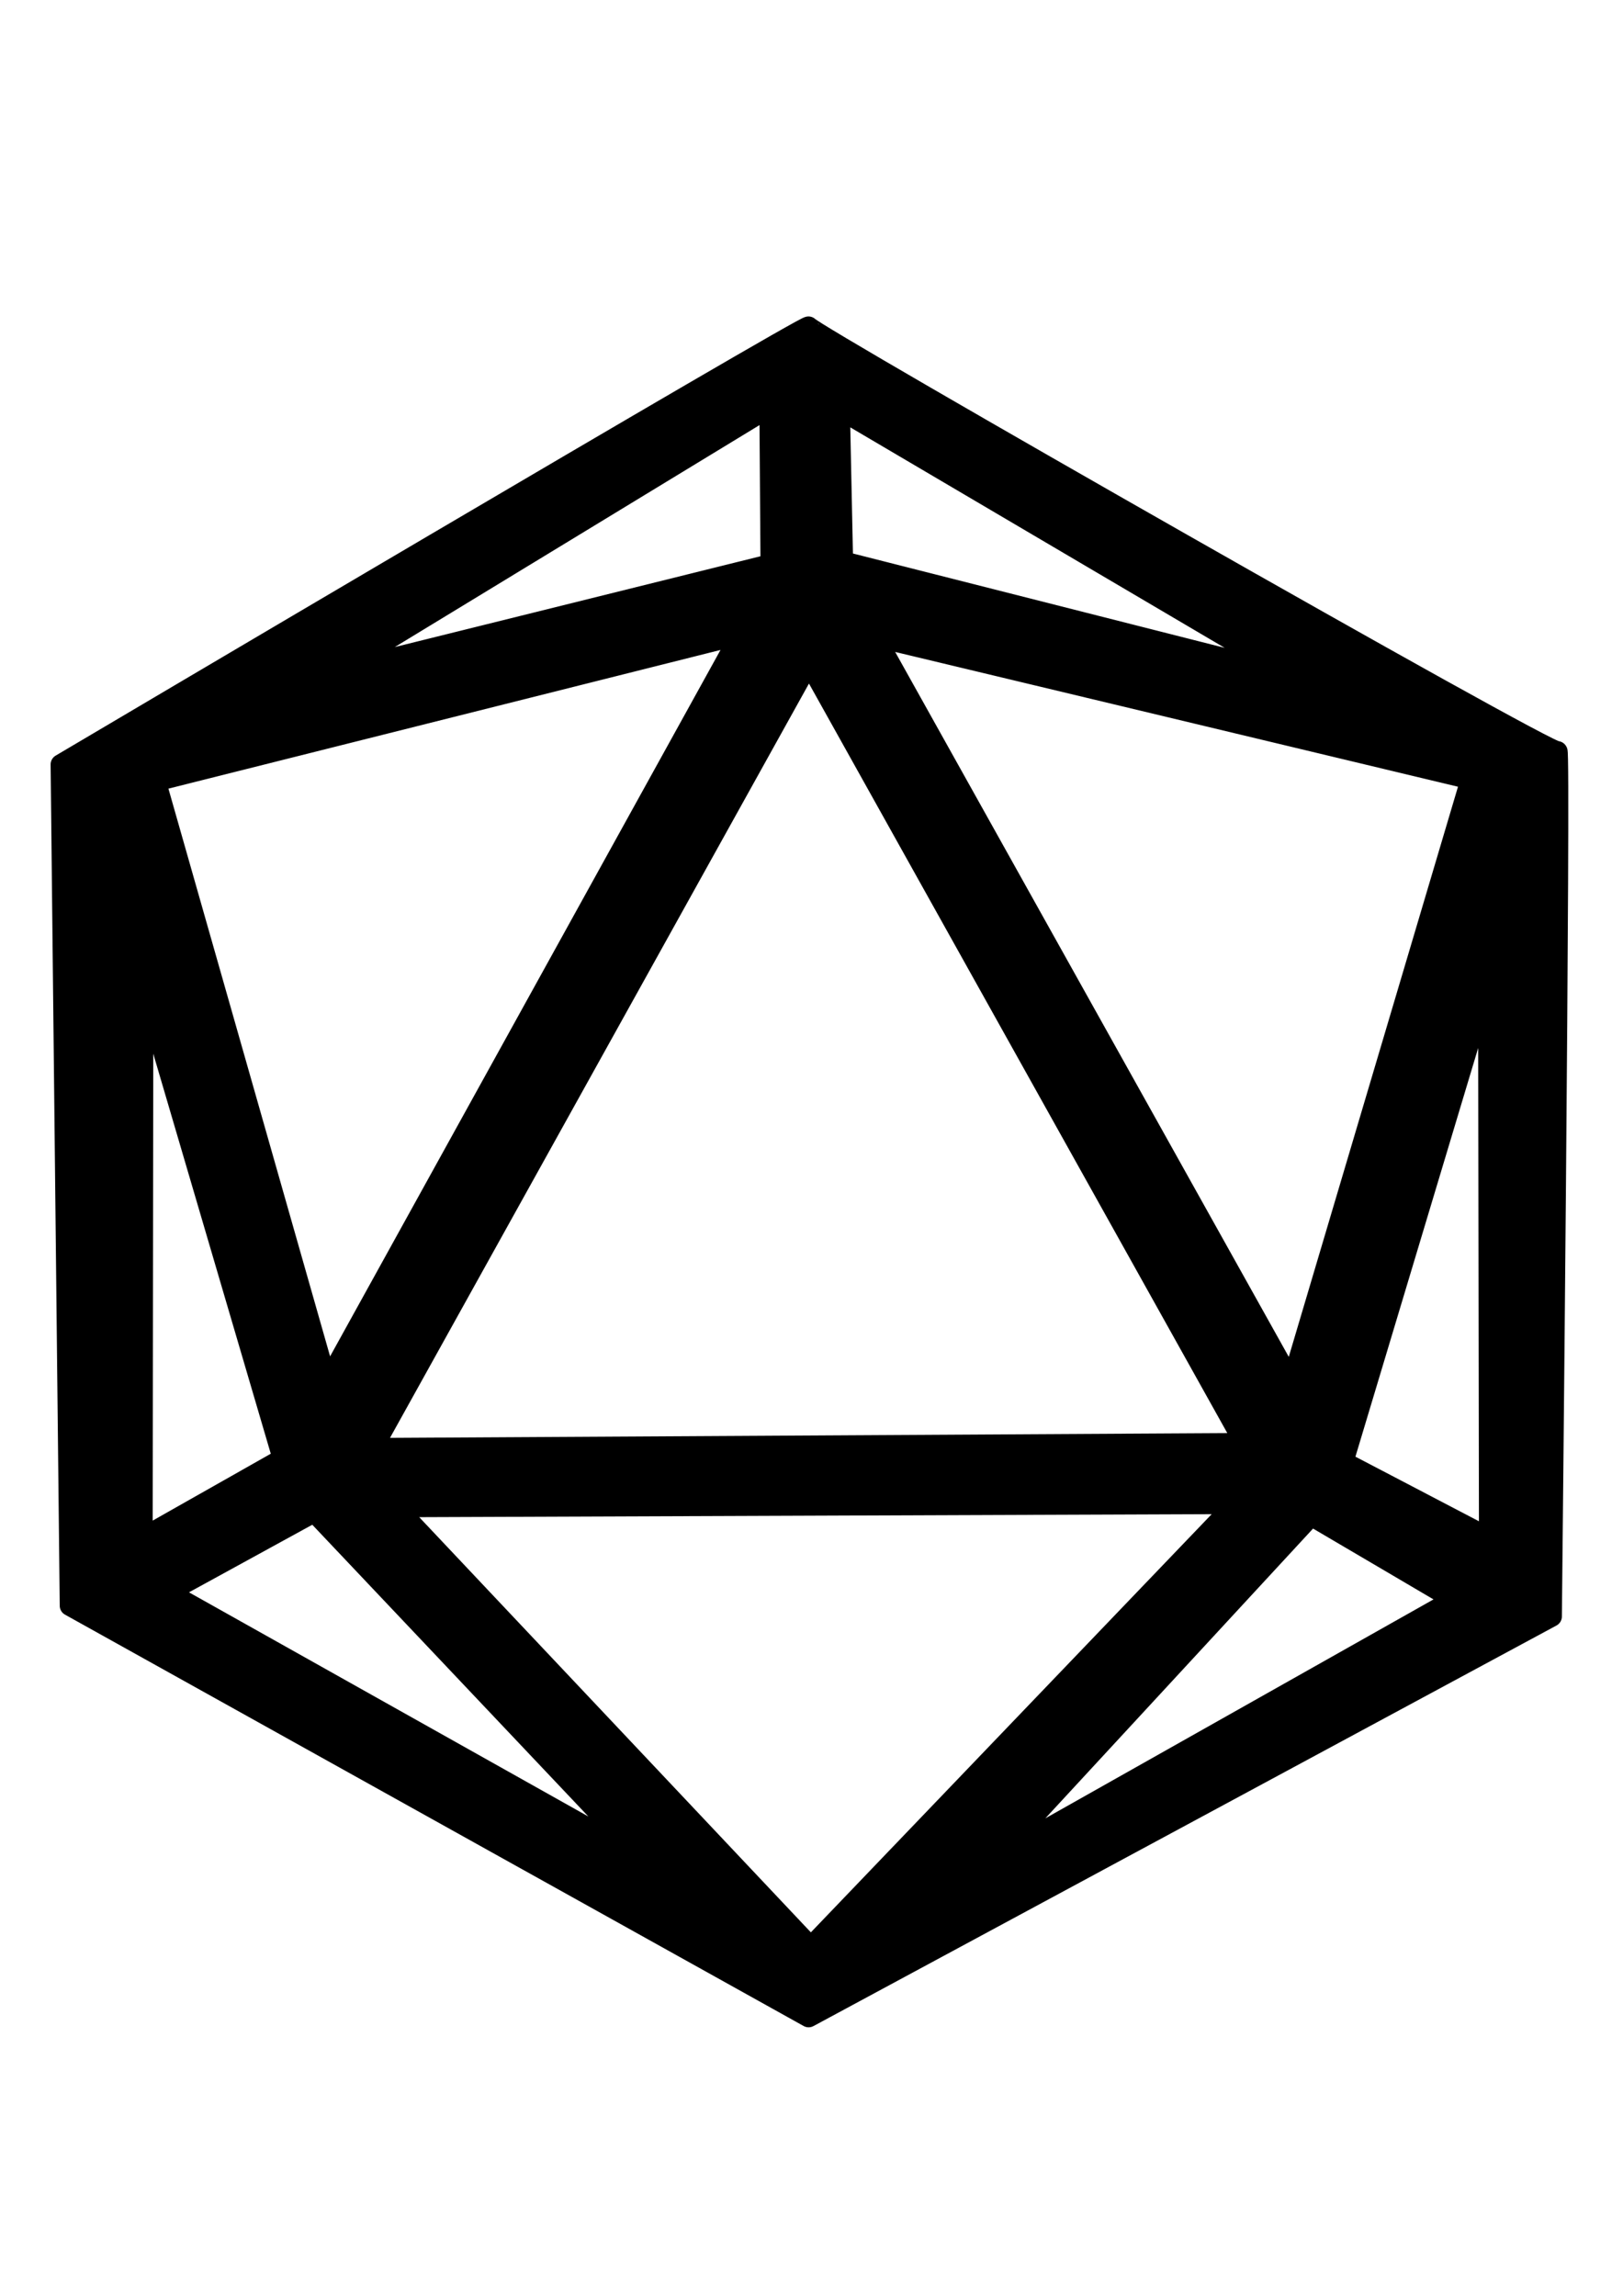 <?xml version="1.0" encoding="UTF-8" standalone="no"?>
<svg
   xmlns:dc="http://purl.org/dc/elements/1.1/"
   xmlns:cc="http://creativecommons.org/ns#"
   xmlns:rdf="http://www.w3.org/1999/02/22-rdf-syntax-ns#"
   xmlns:svg="http://www.w3.org/2000/svg"
   xmlns="http://www.w3.org/2000/svg"
   xmlns:sodipodi="http://sodipodi.sourceforge.net/DTD/sodipodi-0.dtd"
   xmlns:inkscape="http://www.inkscape.org/namespaces/inkscape"
   width="210mm"
   height="297mm"
   viewBox="0 0 210 297"
   version="1.1"
   id="svg8"
   inkscape:version="1.0.2-2 (e86c870879, 2021-01-15)"
   sodipodi:docname="d20 sharp alt.svg">
  <defs
     id="defs2" />
  <sodipodi:namedview
     id="base"
     pagecolor="#ffffff"
     bordercolor="#666666"
     borderopacity="1.0"
     inkscape:pageopacity="0.0"
     inkscape:pageshadow="2"
     inkscape:zoom="0.7"
     inkscape:cx="393.04244"
     inkscape:cy="692.41819"
     inkscape:document-units="mm"
     inkscape:current-layer="layer1"
     inkscape:document-rotation="0"
     showgrid="false"
     inkscape:window-width="1267"
     inkscape:window-height="1198"
     inkscape:window-x="3136"
     inkscape:window-y="103"
     inkscape:window-maximized="0" />
  <g
     inkscape:label="Layer 1"
     inkscape:groupmode="layer"
     id="layer1">
    <g
       style="clip-rule:evenodd;fill-rule:evenodd;stroke-linecap:round;stroke-linejoin:round;stroke-miterlimit:1.5"
       id="g155"
       transform="matrix(0.106,0,0,0.106,-26.787,-23.186)">
      <path
         d="m 326.997,1151.688 c 0,0 911.473,-539.041 912.753,-534.232 2.1,7.941 909.624,525.766 913.854,518.196 4.22,-7.57 -6.864,1055.888 -6.864,1055.888 L 1239.75,2680.43 338.121,2178.38 Z M 707.449,1986.18 1772.05,1980.12 1240.16,1027.28 Z M 1320.59,995.593 1829.4,1906.66 2048.15,1169.8 Z m 707,1175.327 -174.44,-102.54 -387.68,419.52 z M 735.558,2057.94 1242.43,2595.18 1761.17,2054.07 Z M 1281.55,904.023 1829.4,1043.03 1277.65,718.154 Z M 426.575,2095.99 598.019,1998.91 427.382,1418.16 Z m 31.072,65.94 578.903,324.9 L 636.355,2064 Z m -14.912,-989.69 209.179,734.42 505.146,-913.834 z m 1449.555,830.56 178.23,93.19 -1.09,-682.88 z M 658.224,1040.29 1193.52,907.378 1192.17,715.39 Z"
         style="stroke:#000000;stroke-width:25px"
         id="path144"
         sodipodi:nodetypes="ccccccccccccccccccccccccccccccccccccccccccccccc"
         inkscape:export-xdpi="96"
         inkscape:export-ydpi="96" />
    </g>
  </g>
</svg>
